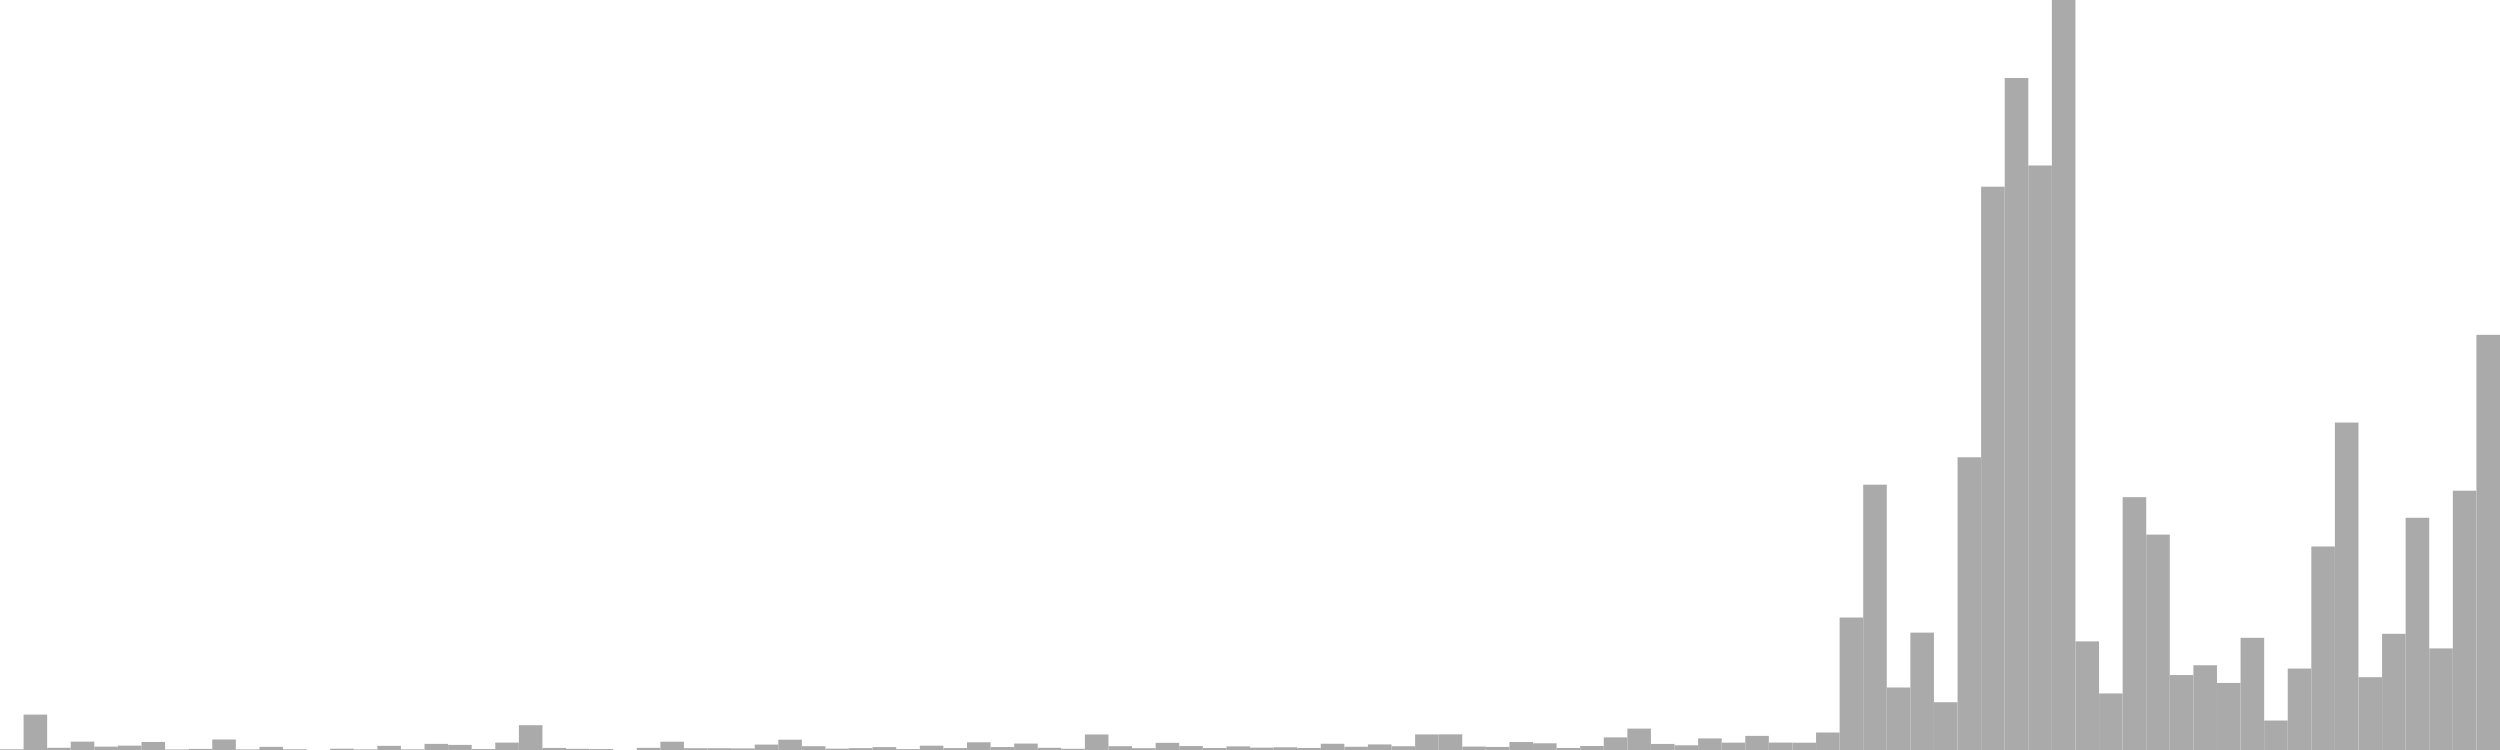 <?xml version="1.0" standalone="no"?>
<svg xmlns:xlink="http://www.w3.org/1999/xlink" xmlns="http://www.w3.org/2000/svg" class="topic-graph" style="width: 100em; height: 30em; text-align: center;"><rect width="0.943em" height="0.027em" x="0em" y="29.973em" fill="#aaa"/><rect width="0.943em" height="1.416em" x="0.943em" y="28.584em" fill="#aaa"/><rect width="0.943em" height="0.088em" x="1.887em" y="29.912em" fill="#aaa"/><rect width="0.943em" height="0.334em" x="2.83em" y="29.666em" fill="#aaa"/><rect width="0.943em" height="0.135em" x="3.774em" y="29.865em" fill="#aaa"/><rect width="0.943em" height="0.175em" x="4.717em" y="29.825em" fill="#aaa"/><rect width="0.943em" height="0.322em" x="5.66em" y="29.678em" fill="#aaa"/><rect width="0.943em" height="0.021em" x="6.604em" y="29.979em" fill="#aaa"/><rect width="0.943em" height="0.043em" x="7.547em" y="29.957em" fill="#aaa"/><rect width="0.943em" height="0.42em" x="8.491em" y="29.58em" fill="#aaa"/><rect width="0.943em" height="0.023em" x="9.434em" y="29.977em" fill="#aaa"/><rect width="0.943em" height="0.126em" x="10.377em" y="29.874em" fill="#aaa"/><rect width="0.943em" height="0.028em" x="11.321em" y="29.972em" fill="#aaa"/><rect width="0.943em" height="0em" x="12.264em" y="30em" fill="#aaa"/><rect width="0.943em" height="0.052em" x="13.208em" y="29.948em" fill="#aaa"/><rect width="0.943em" height="0.024em" x="14.151em" y="29.976em" fill="#aaa"/><rect width="0.943em" height="0.166em" x="15.094em" y="29.834em" fill="#aaa"/><rect width="0.943em" height="0.025em" x="16.038em" y="29.975em" fill="#aaa"/><rect width="0.943em" height="0.245em" x="16.981em" y="29.755em" fill="#aaa"/><rect width="0.943em" height="0.204em" x="17.925em" y="29.796em" fill="#aaa"/><rect width="0.943em" height="0.038em" x="18.868em" y="29.962em" fill="#aaa"/><rect width="0.943em" height="0.296em" x="19.811em" y="29.704em" fill="#aaa"/><rect width="0.943em" height="0.992em" x="20.755em" y="29.008em" fill="#aaa"/><rect width="0.943em" height="0.083em" x="21.698em" y="29.917em" fill="#aaa"/><rect width="0.943em" height="0.047em" x="22.642em" y="29.953em" fill="#aaa"/><rect width="0.943em" height="0.038em" x="23.585em" y="29.962em" fill="#aaa"/><rect width="0.943em" height="0em" x="24.528em" y="30em" fill="#aaa"/><rect width="0.943em" height="0.085em" x="25.472em" y="29.915em" fill="#aaa"/><rect width="0.943em" height="0.332em" x="26.415em" y="29.668em" fill="#aaa"/><rect width="0.943em" height="0.072em" x="27.358em" y="29.928em" fill="#aaa"/><rect width="0.943em" height="0.071em" x="28.302em" y="29.929em" fill="#aaa"/><rect width="0.943em" height="0.063em" x="29.245em" y="29.937em" fill="#aaa"/><rect width="0.943em" height="0.217em" x="30.189em" y="29.783em" fill="#aaa"/><rect width="0.943em" height="0.412em" x="31.132em" y="29.588em" fill="#aaa"/><rect width="0.943em" height="0.153em" x="32.075em" y="29.847em" fill="#aaa"/><rect width="0.943em" height="0.053em" x="33.019em" y="29.947em" fill="#aaa"/><rect width="0.943em" height="0.075em" x="33.962em" y="29.925em" fill="#aaa"/><rect width="0.943em" height="0.116em" x="34.906em" y="29.884em" fill="#aaa"/><rect width="0.943em" height="0.036em" x="35.849em" y="29.964em" fill="#aaa"/><rect width="0.943em" height="0.173em" x="36.792em" y="29.827em" fill="#aaa"/><rect width="0.943em" height="0.077em" x="37.736em" y="29.923em" fill="#aaa"/><rect width="0.943em" height="0.308em" x="38.679em" y="29.692em" fill="#aaa"/><rect width="0.943em" height="0.119em" x="39.623em" y="29.881em" fill="#aaa"/><rect width="0.943em" height="0.258em" x="40.566em" y="29.742em" fill="#aaa"/><rect width="0.943em" height="0.088em" x="41.509em" y="29.912em" fill="#aaa"/><rect width="0.943em" height="0.048em" x="42.453em" y="29.952em" fill="#aaa"/><rect width="0.943em" height="0.621em" x="43.396em" y="29.379em" fill="#aaa"/><rect width="0.943em" height="0.153em" x="44.34em" y="29.847em" fill="#aaa"/><rect width="0.943em" height="0.073em" x="45.283em" y="29.927em" fill="#aaa"/><rect width="0.943em" height="0.287em" x="46.226em" y="29.713em" fill="#aaa"/><rect width="0.943em" height="0.158em" x="47.17em" y="29.842em" fill="#aaa"/><rect width="0.943em" height="0.08em" x="48.113em" y="29.92em" fill="#aaa"/><rect width="0.943em" height="0.145em" x="49.057em" y="29.855em" fill="#aaa"/><rect width="0.943em" height="0.094em" x="50em" y="29.906em" fill="#aaa"/><rect width="0.943em" height="0.109em" x="50.943em" y="29.891em" fill="#aaa"/><rect width="0.943em" height="0.082em" x="51.887em" y="29.918em" fill="#aaa"/><rect width="0.943em" height="0.25em" x="52.83em" y="29.75em" fill="#aaa"/><rect width="0.943em" height="0.13em" x="53.774em" y="29.87em" fill="#aaa"/><rect width="0.943em" height="0.223em" x="54.717em" y="29.777em" fill="#aaa"/><rect width="0.943em" height="0.151em" x="55.66em" y="29.849em" fill="#aaa"/><rect width="0.943em" height="0.623em" x="56.604em" y="29.377em" fill="#aaa"/><rect width="0.943em" height="0.626em" x="57.547em" y="29.374em" fill="#aaa"/><rect width="0.943em" height="0.137em" x="58.491em" y="29.863em" fill="#aaa"/><rect width="0.943em" height="0.123em" x="59.434em" y="29.877em" fill="#aaa"/><rect width="0.943em" height="0.319em" x="60.377em" y="29.681em" fill="#aaa"/><rect width="0.943em" height="0.268em" x="61.321em" y="29.732em" fill="#aaa"/><rect width="0.943em" height="0.082em" x="62.264em" y="29.918em" fill="#aaa"/><rect width="0.943em" height="0.16em" x="63.208em" y="29.84em" fill="#aaa"/><rect width="0.943em" height="0.504em" x="64.151em" y="29.496em" fill="#aaa"/><rect width="0.943em" height="0.856em" x="65.094em" y="29.144em" fill="#aaa"/><rect width="0.943em" height="0.243em" x="66.038em" y="29.757em" fill="#aaa"/><rect width="0.943em" height="0.189em" x="66.981em" y="29.811em" fill="#aaa"/><rect width="0.943em" height="0.463em" x="67.925em" y="29.537em" fill="#aaa"/><rect width="0.943em" height="0.294em" x="68.868em" y="29.706em" fill="#aaa"/><rect width="0.943em" height="0.565em" x="69.811em" y="29.435em" fill="#aaa"/><rect width="0.943em" height="0.297em" x="70.755em" y="29.703em" fill="#aaa"/><rect width="0.943em" height="0.292em" x="71.698em" y="29.708em" fill="#aaa"/><rect width="0.943em" height="0.7em" x="72.642em" y="29.3em" fill="#aaa"/><rect width="0.943em" height="5.299em" x="73.585em" y="24.701em" fill="#aaa"/><rect width="0.943em" height="10.613em" x="74.528em" y="19.387em" fill="#aaa"/><rect width="0.943em" height="2.5em" x="75.472em" y="27.5em" fill="#aaa"/><rect width="0.943em" height="4.695em" x="76.415em" y="25.305em" fill="#aaa"/><rect width="0.943em" height="1.91em" x="77.358em" y="28.09em" fill="#aaa"/><rect width="0.943em" height="11.709em" x="78.302em" y="18.291em" fill="#aaa"/><rect width="0.943em" height="22.532em" x="79.245em" y="7.468em" fill="#aaa"/><rect width="0.943em" height="26.881em" x="80.189em" y="3.119em" fill="#aaa"/><rect width="0.943em" height="23.381em" x="81.132em" y="6.619em" fill="#aaa"/><rect width="0.943em" height="30em" x="82.075em" y="0em" fill="#aaa"/><rect width="0.943em" height="4.345em" x="83.019em" y="25.655em" fill="#aaa"/><rect width="0.943em" height="2.262em" x="83.962em" y="27.738em" fill="#aaa"/><rect width="0.943em" height="10.113em" x="84.906em" y="19.887em" fill="#aaa"/><rect width="0.943em" height="8.616em" x="85.849em" y="21.384em" fill="#aaa"/><rect width="0.943em" height="2.999em" x="86.792em" y="27.001em" fill="#aaa"/><rect width="0.943em" height="3.39em" x="87.736em" y="26.61em" fill="#aaa"/><rect width="0.943em" height="2.683em" x="88.679em" y="27.317em" fill="#aaa"/><rect width="0.943em" height="4.488em" x="89.623em" y="25.512em" fill="#aaa"/><rect width="0.943em" height="1.179em" x="90.566em" y="28.821em" fill="#aaa"/><rect width="0.943em" height="3.258em" x="91.509em" y="26.742em" fill="#aaa"/><rect width="0.943em" height="8.141em" x="92.453em" y="21.859em" fill="#aaa"/><rect width="0.943em" height="13.098em" x="93.396em" y="16.902em" fill="#aaa"/><rect width="0.943em" height="2.913em" x="94.34em" y="27.087em" fill="#aaa"/><rect width="0.943em" height="4.648em" x="95.283em" y="25.352em" fill="#aaa"/><rect width="0.943em" height="9.29em" x="96.226em" y="20.71em" fill="#aaa"/><rect width="0.943em" height="4.064em" x="97.17em" y="25.936em" fill="#aaa"/><rect width="0.943em" height="10.372em" x="98.113em" y="19.628em" fill="#aaa"/><rect width="0.943em" height="16.607em" x="99.057em" y="13.393em" fill="#aaa"/></svg>